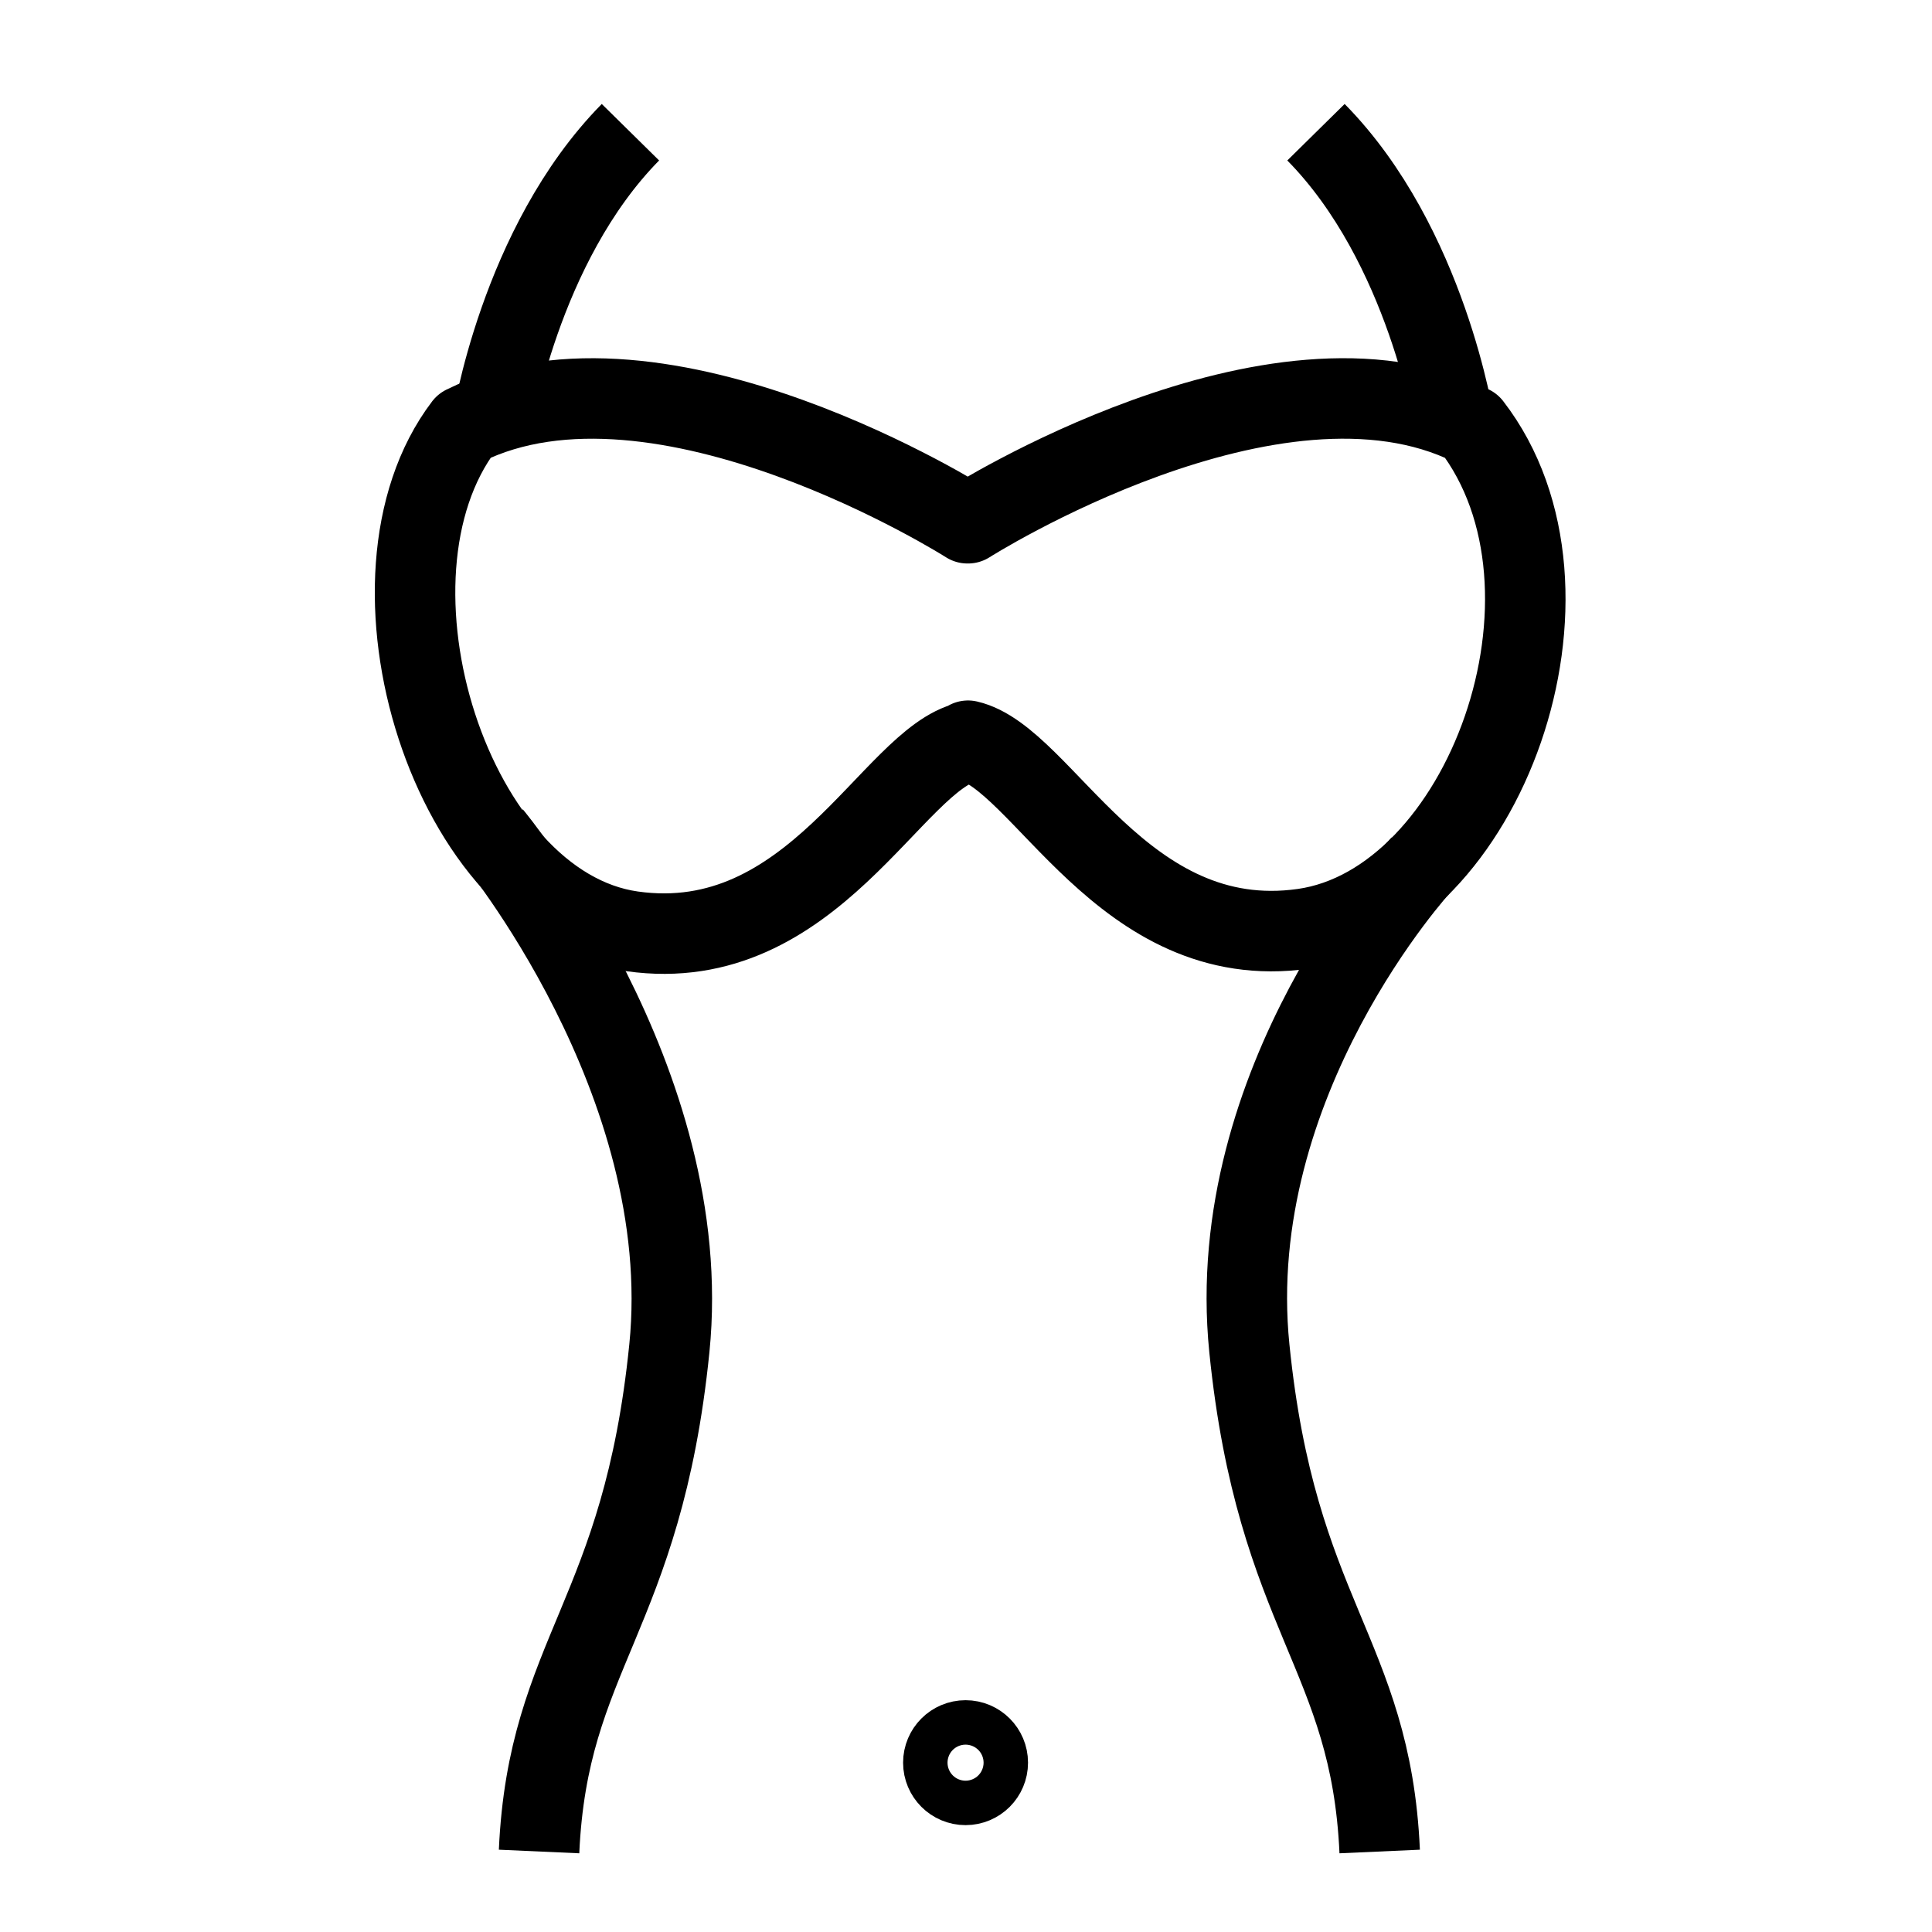 <?xml version="1.0" encoding="utf-8"?>
<!-- Generator: Adobe Illustrator 18.0.0, SVG Export Plug-In . SVG Version: 6.00 Build 0)  -->
<!DOCTYPE svg PUBLIC "-//W3C//DTD SVG 1.1//EN" "http://www.w3.org/Graphics/SVG/1.1/DTD/svg11.dtd">
<svg version="1.1" id="Layer_1" xmlns="http://www.w3.org/2000/svg" xmlns:xlink="http://www.w3.org/1999/xlink" x="0px" y="0px"
	 viewBox="0 0 48 48" enable-background="new 0 0 48 48" xml:space="preserve">
<g>
	<path fill="none" stroke="#000000" stroke-width="2" stroke-linejoin="round" stroke-miterlimit="10" d="M24.05,18.403
		c1.864,0.425,3.839,5.31,8.332,4.673s7.33-8.409,4.173-12.499
		C31.669,8.156,24.05,13,24.05,13H24.037c0,0-7.62-4.844-12.505-2.422
		c-2.884,3.795-0.319,11.923,4.173,12.561c4.493,0.637,6.467-4.279,8.332-4.704
		L24.05,18.403z"/>
	<path fill="none" stroke="#000000" stroke-width="2" stroke-linejoin="round" stroke-miterlimit="10" d="M12.222,10.564
		c0,0,0.68-4.476,3.441-7.279"/>
	<path fill="none" stroke="#000000" stroke-width="2" stroke-linejoin="round" stroke-miterlimit="10" d="M36.136,10.564
		c0,0-0.68-4.476-3.441-7.279"/>
</g>
<path fill="none" stroke="#000000" stroke-width="2" stroke-linejoin="round" stroke-miterlimit="10" d="M12.222,20.749
	c0,0,5.081,6.097,4.408,12.75C15.957,40.152,13.613,41.078,13.393,46"/>
<path fill="none" stroke="#000000" stroke-width="2" stroke-linejoin="round" stroke-miterlimit="10" d="M35.309,21.484
	c0,0-4.942,5.362-4.269,12.015S34.058,41.078,34.278,46"/>
<circle fill="none" stroke="#000000" stroke-width="2" stroke-linejoin="round" stroke-miterlimit="10" cx="23.989" cy="43.793" r="0.552"/>
</svg>
